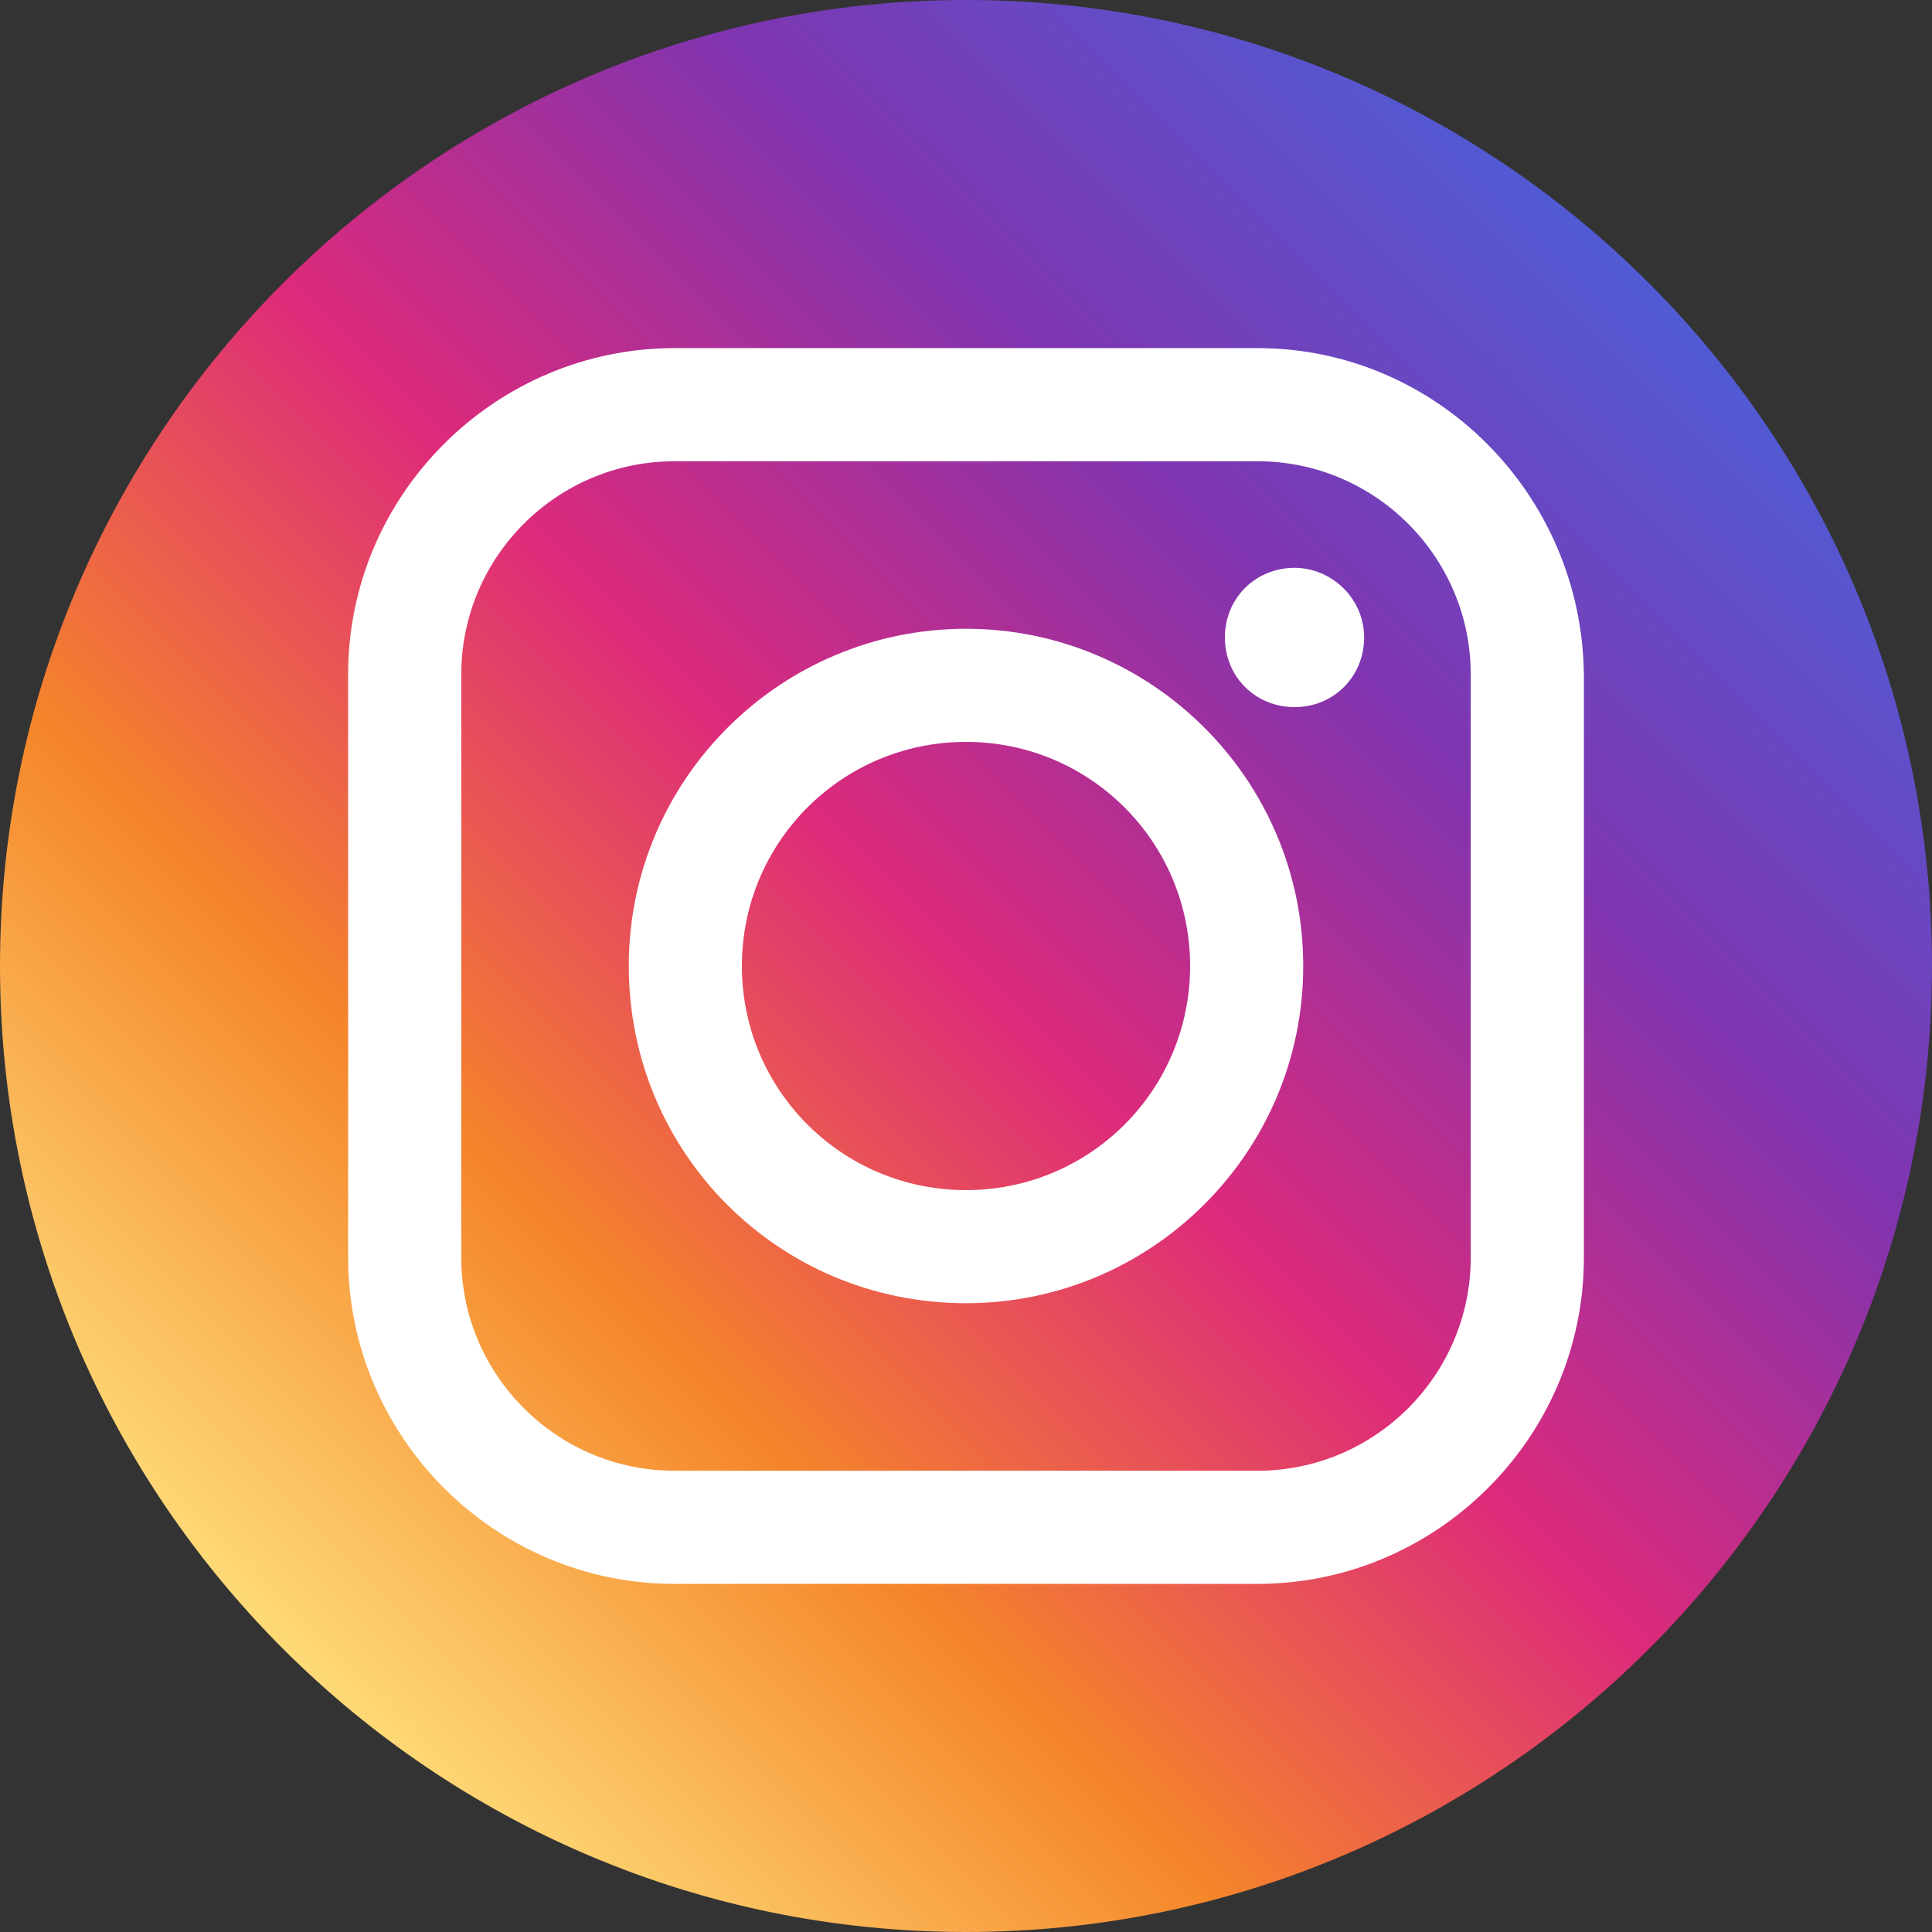 <svg width="44" height="44" viewBox="0 0 44 44" fill="none" xmlns="http://www.w3.org/2000/svg">
<rect x="0" y="0" width="44" height="44" fill="#333333" stroke="none"/>
<path d="M22 44C9.86 44 0 34.14 0 22C0 9.86 9.86 0 22 0C34.14 0 44 9.86 44 22C44 34.14 34.14 44 22 44Z" fill="url(#paint0_linear_49_3628)"/>
<path d="M28.64 7.928H15.36C11.297 7.928 7.928 11.248 7.928 15.36V28.64C7.928 32.703 11.248 36.072 15.36 36.072H28.64C32.703 36.072 36.072 32.752 36.072 28.64V15.36C36.023 11.248 32.703 7.928 28.64 7.928ZM33.495 28.64C33.495 31.315 31.315 33.495 28.64 33.495H15.36C12.685 33.495 10.505 31.315 10.505 28.64V15.36C10.505 12.685 12.685 10.505 15.36 10.505H28.64C31.315 10.505 33.495 12.685 33.495 15.36V28.64Z" fill="white"/>
<path d="M22 14.32C17.788 14.32 14.32 17.739 14.32 22C14.32 26.261 17.739 29.68 22 29.68C26.212 29.68 29.68 26.261 29.68 22C29.68 17.739 26.212 14.32 22 14.32ZM22 27.104C19.176 27.104 16.896 24.824 16.896 22C16.896 19.176 19.176 16.896 22 16.896C24.824 16.896 27.104 19.176 27.104 22C27.104 24.824 24.824 27.104 22 27.104Z" fill="white"/>
<path d="M29.482 12.932C28.59 12.932 27.896 13.626 27.896 14.518C27.896 15.41 28.59 16.104 29.482 16.104C30.374 16.104 31.067 15.41 31.067 14.518C31.067 13.626 30.324 12.932 29.482 12.932Z" fill="white"/>
<defs>
<linearGradient id="paint0_linear_49_3628" x1="6.426" y1="37.56" x2="37.541" y2="6.444" gradientUnits="userSpaceOnUse">
<stop stop-color="#FEDA77"/>
<stop offset="0.25" stop-color="#F58529"/>
<stop offset="0.5" stop-color="#DD2A7B"/>
<stop offset="0.75" stop-color="#8134AF"/>
<stop offset="1" stop-color="#515BD4"/>
</linearGradient>
</defs>
</svg>
